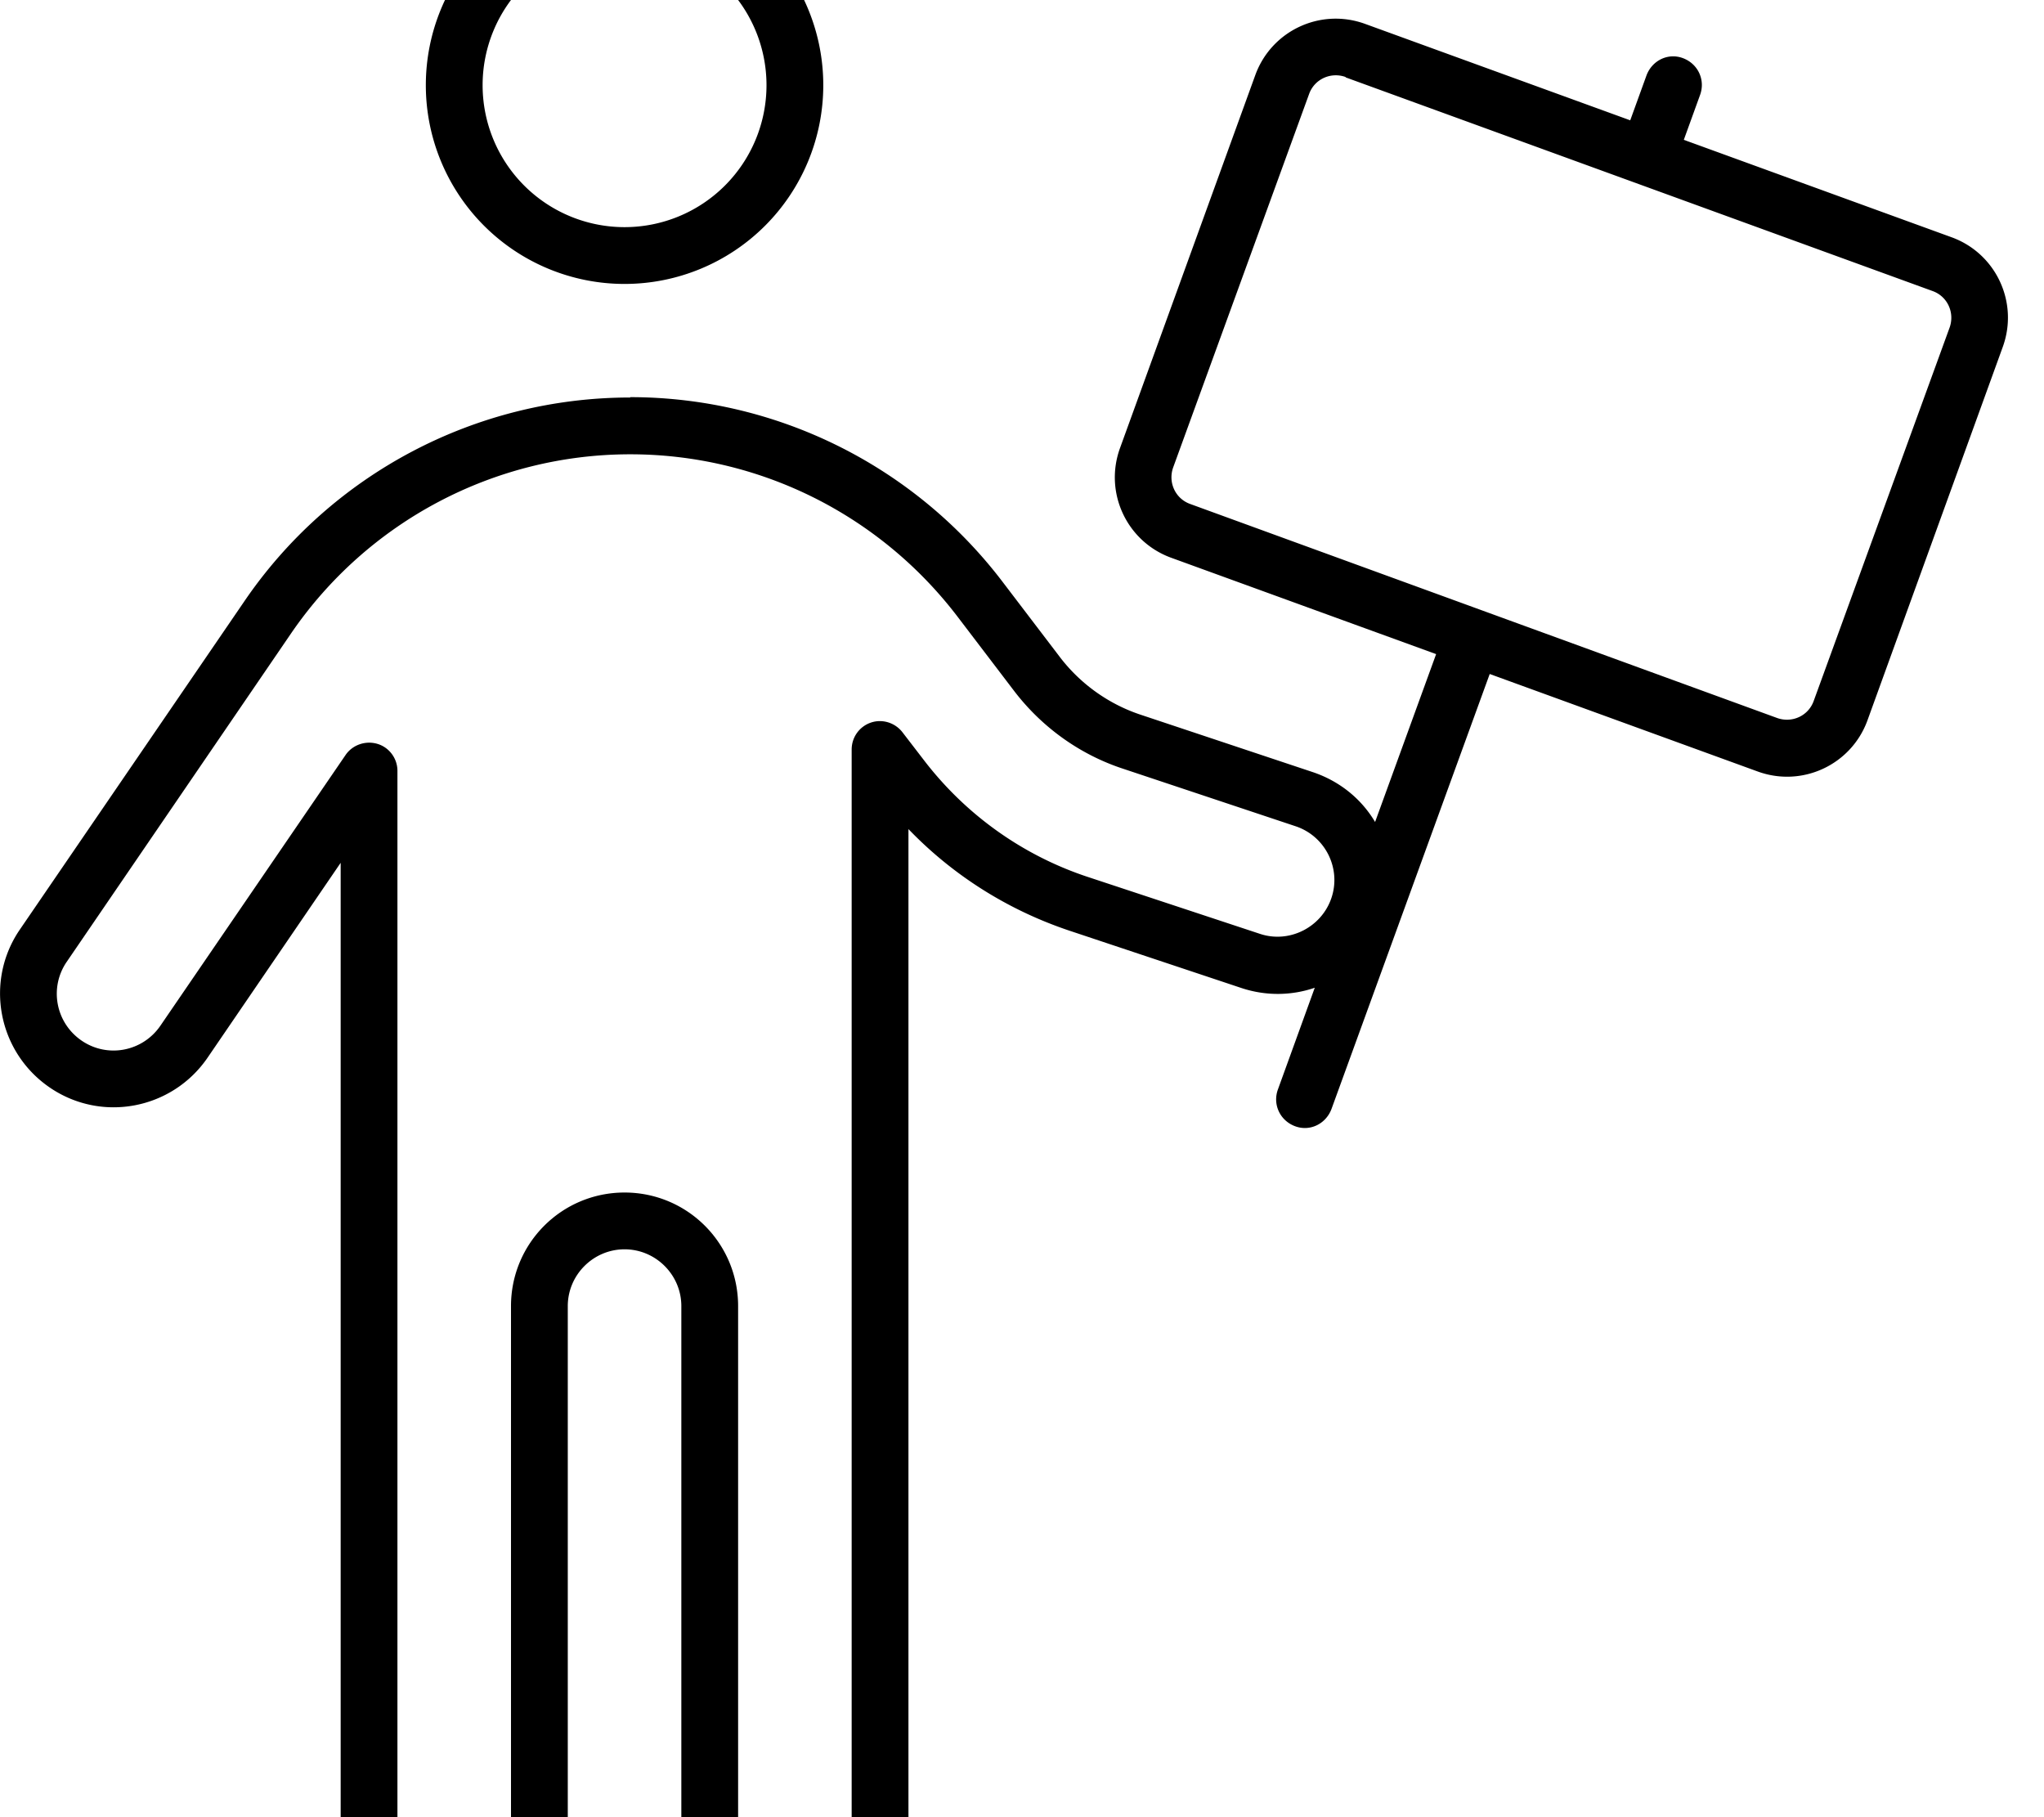 <svg xmlns="http://www.w3.org/2000/svg" viewBox="0 0 576 512"><!--! Font Awesome Pro 7.0.0 by @fontawesome - https://fontawesome.com License - https://fontawesome.com/license (Commercial License) Copyright 2025 Fonticons, Inc. --><path fill="currentColor" d="M136 24a40 40 0 1 1 80 0 40 40 0 1 1 -80 0zm96 0a56 56 0 1 0 -112 0 56 56 0 1 0 112 0zM82 178.5c21.6-31.6 57.4-50.5 95.6-50.5 36.2 0 70.2 16.9 92.2 45.7l16 21c7.8 10.2 18.5 17.9 30.7 21.9l48.6 16.2c8.4 2.8 12.9 11.9 10.1 20.2s-11.9 12.9-20.2 10.1L306.3 247c-18.3-6.1-34.3-17.6-46-32.9l-6-7.8c-2.1-2.7-5.7-3.8-8.9-2.7s-5.4 4.1-5.4 7.6L240 512c0 8.8-7.2 16-16 16s-16-7.2-16-16l0-144c0-17.7-14.3-32-32-32s-32 14.3-32 32l0 144c0 8.8-7.2 16-16 16s-16-7.2-16-16l0-294.8c0-3.5-2.3-6.6-5.6-7.6s-7 .2-9 3.1L45.2 289c-5 7.3-14.9 9.2-22.2 4.2s-9.2-14.9-4.2-22.2L82 178.5zM177.6 112c-43.5 0-84.3 21.5-108.8 57.5L5.6 261.9c-10 14.6-6.2 34.5 8.4 44.5s34.5 6.2 44.5-8.4L96 243.1 96 512c0 17.7 14.3 32 32 32s32-14.3 32-32l0-144c0-8.8 7.2-16 16-16s16 7.2 16 16l0 144c0 17.7 14.3 32 32 32s32-14.3 32-32l0-278.4c12.5 13 28 22.8 45.3 28.6l48.6 16.2c7 2.3 14.2 2.1 20.6-.1l-10.4 28.7c-1.5 4.2 .6 8.7 4.8 10.3s8.7-.6 10.3-4.8l44.6-122.6 75.6 27.5c12.5 4.5 26.2-1.9 30.8-14.3L564.4 97.7c4.5-12.5-1.9-26.2-14.3-30.8l-75.6-27.5 4.6-12.7c1.5-4.2-.6-8.7-4.8-10.3s-8.7 .6-10.3 4.8l-4.6 12.7-74.8-27.2c-12.5-4.5-26.2 1.9-30.8 14.3L315.6 126.3c-4.5 12.5 1.9 26.2 14.3 30.8l74.8 27.2-17.2 47.3c-3.8-6.4-9.8-11.4-17.4-14l-48.6-16.2c-9.1-3-17.2-8.8-23-16.5l-16-21c-24.9-32.7-63.7-52-104.9-52zM379.2 21.8L544.6 82c4.2 1.5 6.3 6.1 4.8 10.3L511.1 197.5c-1.5 4.2-6.1 6.3-10.3 4.8L335.4 142c-4.2-1.5-6.3-6.1-4.8-10.3L368.9 26.5c1.5-4.2 6.1-6.3 10.3-4.8z"/></svg>